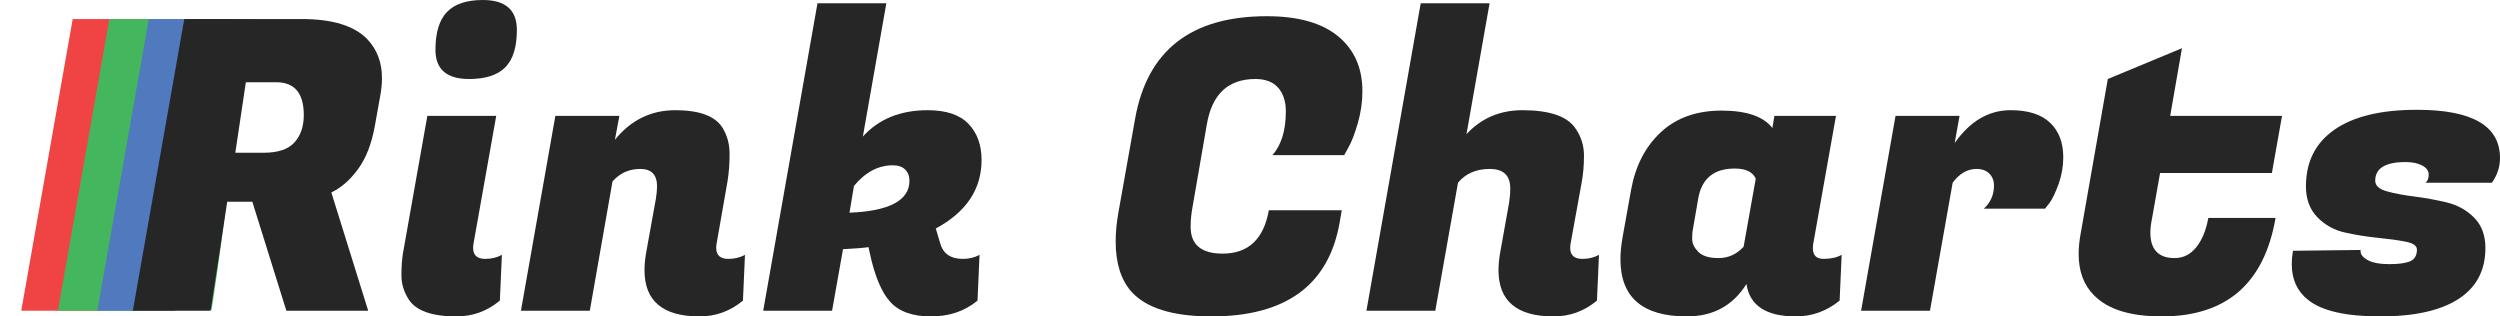 <?xml version="1.0" encoding="utf-8"?>
<!-- Generator: Adobe Illustrator 16.0.0, SVG Export Plug-In . SVG Version: 6.00 Build 0)  -->
<!DOCTYPE svg PUBLIC "-//W3C//DTD SVG 1.1//EN" "http://www.w3.org/Graphics/SVG/1.1/DTD/svg11.dtd">
<svg version="1.1" id="Layer_1" xmlns="http://www.w3.org/2000/svg" xmlns:xlink="http://www.w3.org/1999/xlink" x="0px" y="0px"
	 width="437.74px" height="55.403px" viewBox="0 0 437.74 55.403" enable-background="new 0 0 437.74 55.403" xml:space="preserve">
<path fill="#EF4443" d="M33.302,3.334c5.392,0,6.881,29.558,5.179,30.361L30.607,54.41l-5.958-19.082h-4.399L17.34,54.41H3.721
	L12.73,3.334H33.302z M28.833,14.4h-5.32l-1.845,12.344h4.966c2.506,0,4.302-0.603,5.39-1.809c1.088-1.206,1.632-2.802,1.632-4.788
	C33.657,16.316,32.049,14.4,28.833,14.4z"/>
<path fill="#44B75E" d="M39.72,3.334c5.392,0-2.695,51.076-2.695,51.076l-5.958-19.082h-4.399L23.759,54.41H10.14l9.009-51.076
	H39.72z M35.252,14.4h-5.32l-1.845,12.344h4.966c2.506,0,4.302-0.603,5.39-1.809c1.088-1.206,1.632-2.802,1.632-4.788
	C40.076,16.316,38.467,14.4,35.252,14.4z"/>
<path fill="#507ABD" d="M43.75,3.334L37.97,35.328h-4.399L30.662,54.41H17.043l9.009-51.076H43.75z M36.835,14.4L34.99,26.744"/>
<path fill="#262626" d="M52.836,3.334c5.392,0,9.222,1.183,11.493,3.547c1.702,1.798,2.553,4.068,2.553,6.811
	c0,0.946-0.095,1.939-0.284,2.979l-0.993,5.533c-0.568,3.075-1.55,5.558-2.944,7.449c-1.396,1.892-2.944,3.239-4.646,4.042
	l6.456,20.714H50.142l-5.958-19.082h-4.399L36.875,54.41H23.256l9.009-51.076H52.836z M48.368,14.4h-5.32l-1.845,12.344h4.966
	c2.506,0,4.302-0.603,5.39-1.809c1.088-1.206,1.632-2.802,1.632-4.788C53.192,16.316,51.583,14.4,48.368,14.4z"/>
<path fill="#262626" d="M84.97,45.33c1.088,0,2.058-0.236,2.909-0.709l-0.354,8.016c-2.224,1.845-4.753,2.767-7.59,2.767
	c-4.304,0-7.094-0.994-8.371-2.979c-0.851-1.324-1.277-2.732-1.277-4.221c0-1.49,0.094-2.801,0.283-3.937l4.257-23.978h12.06
	l-3.973,22.346c-0.047,0.284-0.071,0.544-0.071,0.78C82.842,44.692,83.552,45.33,84.97,45.33z M76.246,8.726
	c0-3.026,0.674-5.237,2.021-6.632C79.615,0.699,81.708,0,84.544,0c3.973,0,5.959,1.751,5.959,5.25c0,2.979-0.673,5.155-2.021,6.526
	c-1.348,1.373-3.466,2.058-6.35,2.058C78.207,13.833,76.246,12.131,76.246,8.726z"/>
<path fill="#262626" d="M115.047,32.631c0-2.032-0.981-3.05-2.944-3.05s-3.583,0.733-4.859,2.199l-3.972,22.629h-12.06l6.03-34.121
	h11.208l-0.781,4.186c2.79-3.452,6.314-5.179,10.571-5.179c4.255,0,7.022,1.042,8.299,3.122c0.804,1.325,1.207,2.838,1.207,4.541
	s-0.119,3.288-0.355,4.752l-1.915,10.925c-0.048,0.284-0.071,0.544-0.071,0.78c0,1.277,0.709,1.915,2.128,1.915
	c1.087,0,2.057-0.236,2.908-0.709l-0.354,8.016c-2.224,1.845-4.752,2.767-7.591,2.767c-6.432,0-9.647-2.696-9.647-8.087
	c0-0.945,0.094-1.961,0.284-3.05l1.703-9.436C114.976,33.979,115.047,33.247,115.047,32.631z"/>
<path fill="#262626" d="M168.605,45.33c1.086,0,2.056-0.236,2.909-0.709l-0.355,8.016c-2.224,1.845-4.942,2.767-8.158,2.767
	c-3.216,0-5.593-0.852-7.129-2.554c-1.537-1.702-2.731-4.563-3.583-8.583l-0.212-0.994c-0.993,0.143-2.483,0.26-4.469,0.355
	l-1.915,10.782h-12.06l9.506-53.842h12.059l-4.114,23.339c2.79-3.074,6.572-4.612,11.351-4.612c3.215,0,5.591,0.793,7.128,2.377
	c1.537,1.584,2.306,3.7,2.306,6.349c0,5.107-2.672,9.104-8.016,11.988l0.781,2.625C165.152,44.432,166.477,45.33,168.605,45.33z
	 M156.333,28.943c-2.553,0-4.823,1.206-6.81,3.618l-0.781,4.681c6.999-0.283,10.499-2.15,10.499-5.604
	c0-0.803-0.249-1.454-0.745-1.95C158,29.192,157.278,28.943,156.333,28.943z"/>
<path fill="#262626" d="M212.089,55.403c-6.763,0-11.445-1.465-14.046-4.399c-1.797-2.08-2.695-4.988-2.695-8.725
	c0-1.607,0.165-3.334,0.497-5.179l2.909-16.315c2.129-11.965,9.812-17.947,23.055-17.947c5.486,0,9.648,1.17,12.485,3.511
	c2.837,2.34,4.256,5.545,4.256,9.611c0,1.893-0.273,3.772-0.816,5.64c-0.544,1.869-1.075,3.252-1.596,4.149l-0.78,1.419h-12.555
	c1.561-1.797,2.341-4.35,2.341-7.662c0-1.749-0.45-3.132-1.348-4.149c-0.899-1.016-2.224-1.525-3.972-1.525
	c-4.777,0-7.614,2.649-8.513,7.945l-2.482,14.33c-0.237,1.23-0.355,2.436-0.355,3.618c0,3.121,1.867,4.682,5.604,4.682
	c4.493,0,7.188-2.53,8.088-7.591h12.768l-0.354,2.058C232.685,49.894,225.188,55.403,212.089,55.403z"/>
<path fill="#262626" d="M277.067,45.33c1.088,0,2.057-0.236,2.909-0.709l-0.355,8.016c-2.223,1.845-4.752,2.767-7.59,2.767
	c-6.433,0-9.648-2.696-9.648-8.087c0-0.945,0.094-1.961,0.284-3.05l1.561-8.726c0.141-0.851,0.212-1.702,0.212-2.553
	c0-2.27-1.195-3.405-3.583-3.405c-2.389,0-4.246,0.805-5.568,2.412l-3.973,22.416h-12.06l9.507-53.842h12.058l-4.043,22.914
	c2.601-2.791,5.864-4.187,9.789-4.187c4.776,0,7.875,1.065,9.293,3.193c0.994,1.419,1.49,3.003,1.49,4.753
	c0,1.75-0.143,3.358-0.425,4.823l-1.917,10.57c-0.047,0.284-0.071,0.544-0.071,0.78C274.939,44.692,275.648,45.33,277.067,45.33z"/>
<path fill="#262626" d="M317.43,43.485c0,1.229,0.626,1.844,1.88,1.844c1.252,0,2.306-0.236,3.156-0.709l-0.354,8.016
	c-2.27,1.845-4.823,2.767-7.661,2.767c-5.202,0-8.087-1.891-8.655-5.675c-2.364,3.784-5.841,5.675-10.427,5.675
	c-7.756,0-11.634-3.333-11.634-10.002c0-1.135,0.118-2.388,0.355-3.76l1.49-8.3c0.755-4.256,2.494-7.649,5.213-10.18
	c2.718-2.529,6.265-3.795,10.64-3.795s7.343,1.017,8.903,3.05l0.354-2.128h10.783l-3.973,22.346
	C317.453,42.918,317.43,43.202,317.43,43.485z M296.433,40.081c-0.096,0.426-0.143,1.018-0.143,1.773
	c0,0.757,0.355,1.501,1.063,2.234c0.71,0.734,1.903,1.1,3.583,1.1c1.679,0,3.132-0.662,4.363-1.986l2.128-11.918
	c-0.521-1.182-1.75-1.773-3.688-1.773c-3.644,0-5.771,1.751-6.386,5.25L296.433,40.081z"/>
<path fill="#262626" d="M361.27,27.524c0,1.608-0.273,3.168-0.816,4.682c-0.544,1.514-1.076,2.625-1.596,3.334l-0.781,0.994h-10.711
	c1.181-1.087,1.772-2.436,1.772-4.044c0-0.851-0.272-1.548-0.815-2.093c-0.544-0.542-1.288-0.815-2.234-0.815
	c-1.608,0-3.004,0.805-4.185,2.412l-3.973,22.416h-12.06l6.029-34.121h11.209l-0.851,4.752c2.694-3.83,5.958-5.746,9.788-5.746
	c3.073,0,5.38,0.734,6.917,2.199C360.5,22.961,361.27,24.971,361.27,27.524z"/>
<path fill="#262626" d="M378.506,55.403c-5.486,0-9.435-1.23-11.846-3.689c-1.799-1.796-2.696-4.208-2.696-7.235
	c0-0.994,0.095-2.058,0.284-3.193l4.823-27.453l12.981-5.392l-2.057,11.847h19.578l-1.773,10.003h-19.578l-1.419,8.016
	c-0.189,0.898-0.284,1.702-0.284,2.412c0,2.979,1.419,4.469,4.257,4.469c1.514,0,2.778-0.639,3.795-1.916
	c1.017-1.276,1.714-2.979,2.094-5.107h11.776C396.455,49.656,389.809,55.403,378.506,55.403z"/>
<path fill="#262626" d="M437.74,27.667c0,1.561-0.475,3.003-1.42,4.327h-11.633c0.377-0.284,0.566-0.757,0.566-1.418
	c0-0.662-0.379-1.195-1.135-1.597c-0.758-0.402-1.727-0.604-2.908-0.604c-3.547,0-5.32,1.089-5.32,3.264
	c0,0.851,0.662,1.466,1.986,1.844c1.324,0.379,2.932,0.687,4.824,0.922c1.891,0.237,3.783,0.58,5.674,1.029
	c1.893,0.45,3.5,1.336,4.824,2.66c1.324,1.324,1.986,3.098,1.986,5.32c0,3.926-1.572,6.905-4.717,8.938
	c-3.146,2.034-7.721,3.051-13.727,3.051c-6.008,0-10.215-0.97-12.627-2.909c-1.893-1.513-2.838-3.593-2.838-6.243
	c0-0.756,0.07-1.537,0.213-2.341l11.848-0.142c-0.096,0.663,0.293,1.241,1.17,1.738c0.873,0.497,2.164,0.745,3.865,0.745
	c1.703,0,2.932-0.177,3.689-0.533c0.756-0.354,1.135-1.027,1.135-2.021c0-0.661-0.662-1.122-1.986-1.382s-2.943-0.485-4.859-0.674
	c-1.914-0.189-3.83-0.497-5.746-0.923c-1.914-0.425-3.535-1.324-4.859-2.695c-1.324-1.372-1.986-3.168-1.986-5.392
	c0-4.303,1.668-7.613,5.002-9.931c3.334-2.316,8.146-3.475,14.436-3.475C432.891,19.225,437.74,22.039,437.74,27.667z"/>
</svg>
